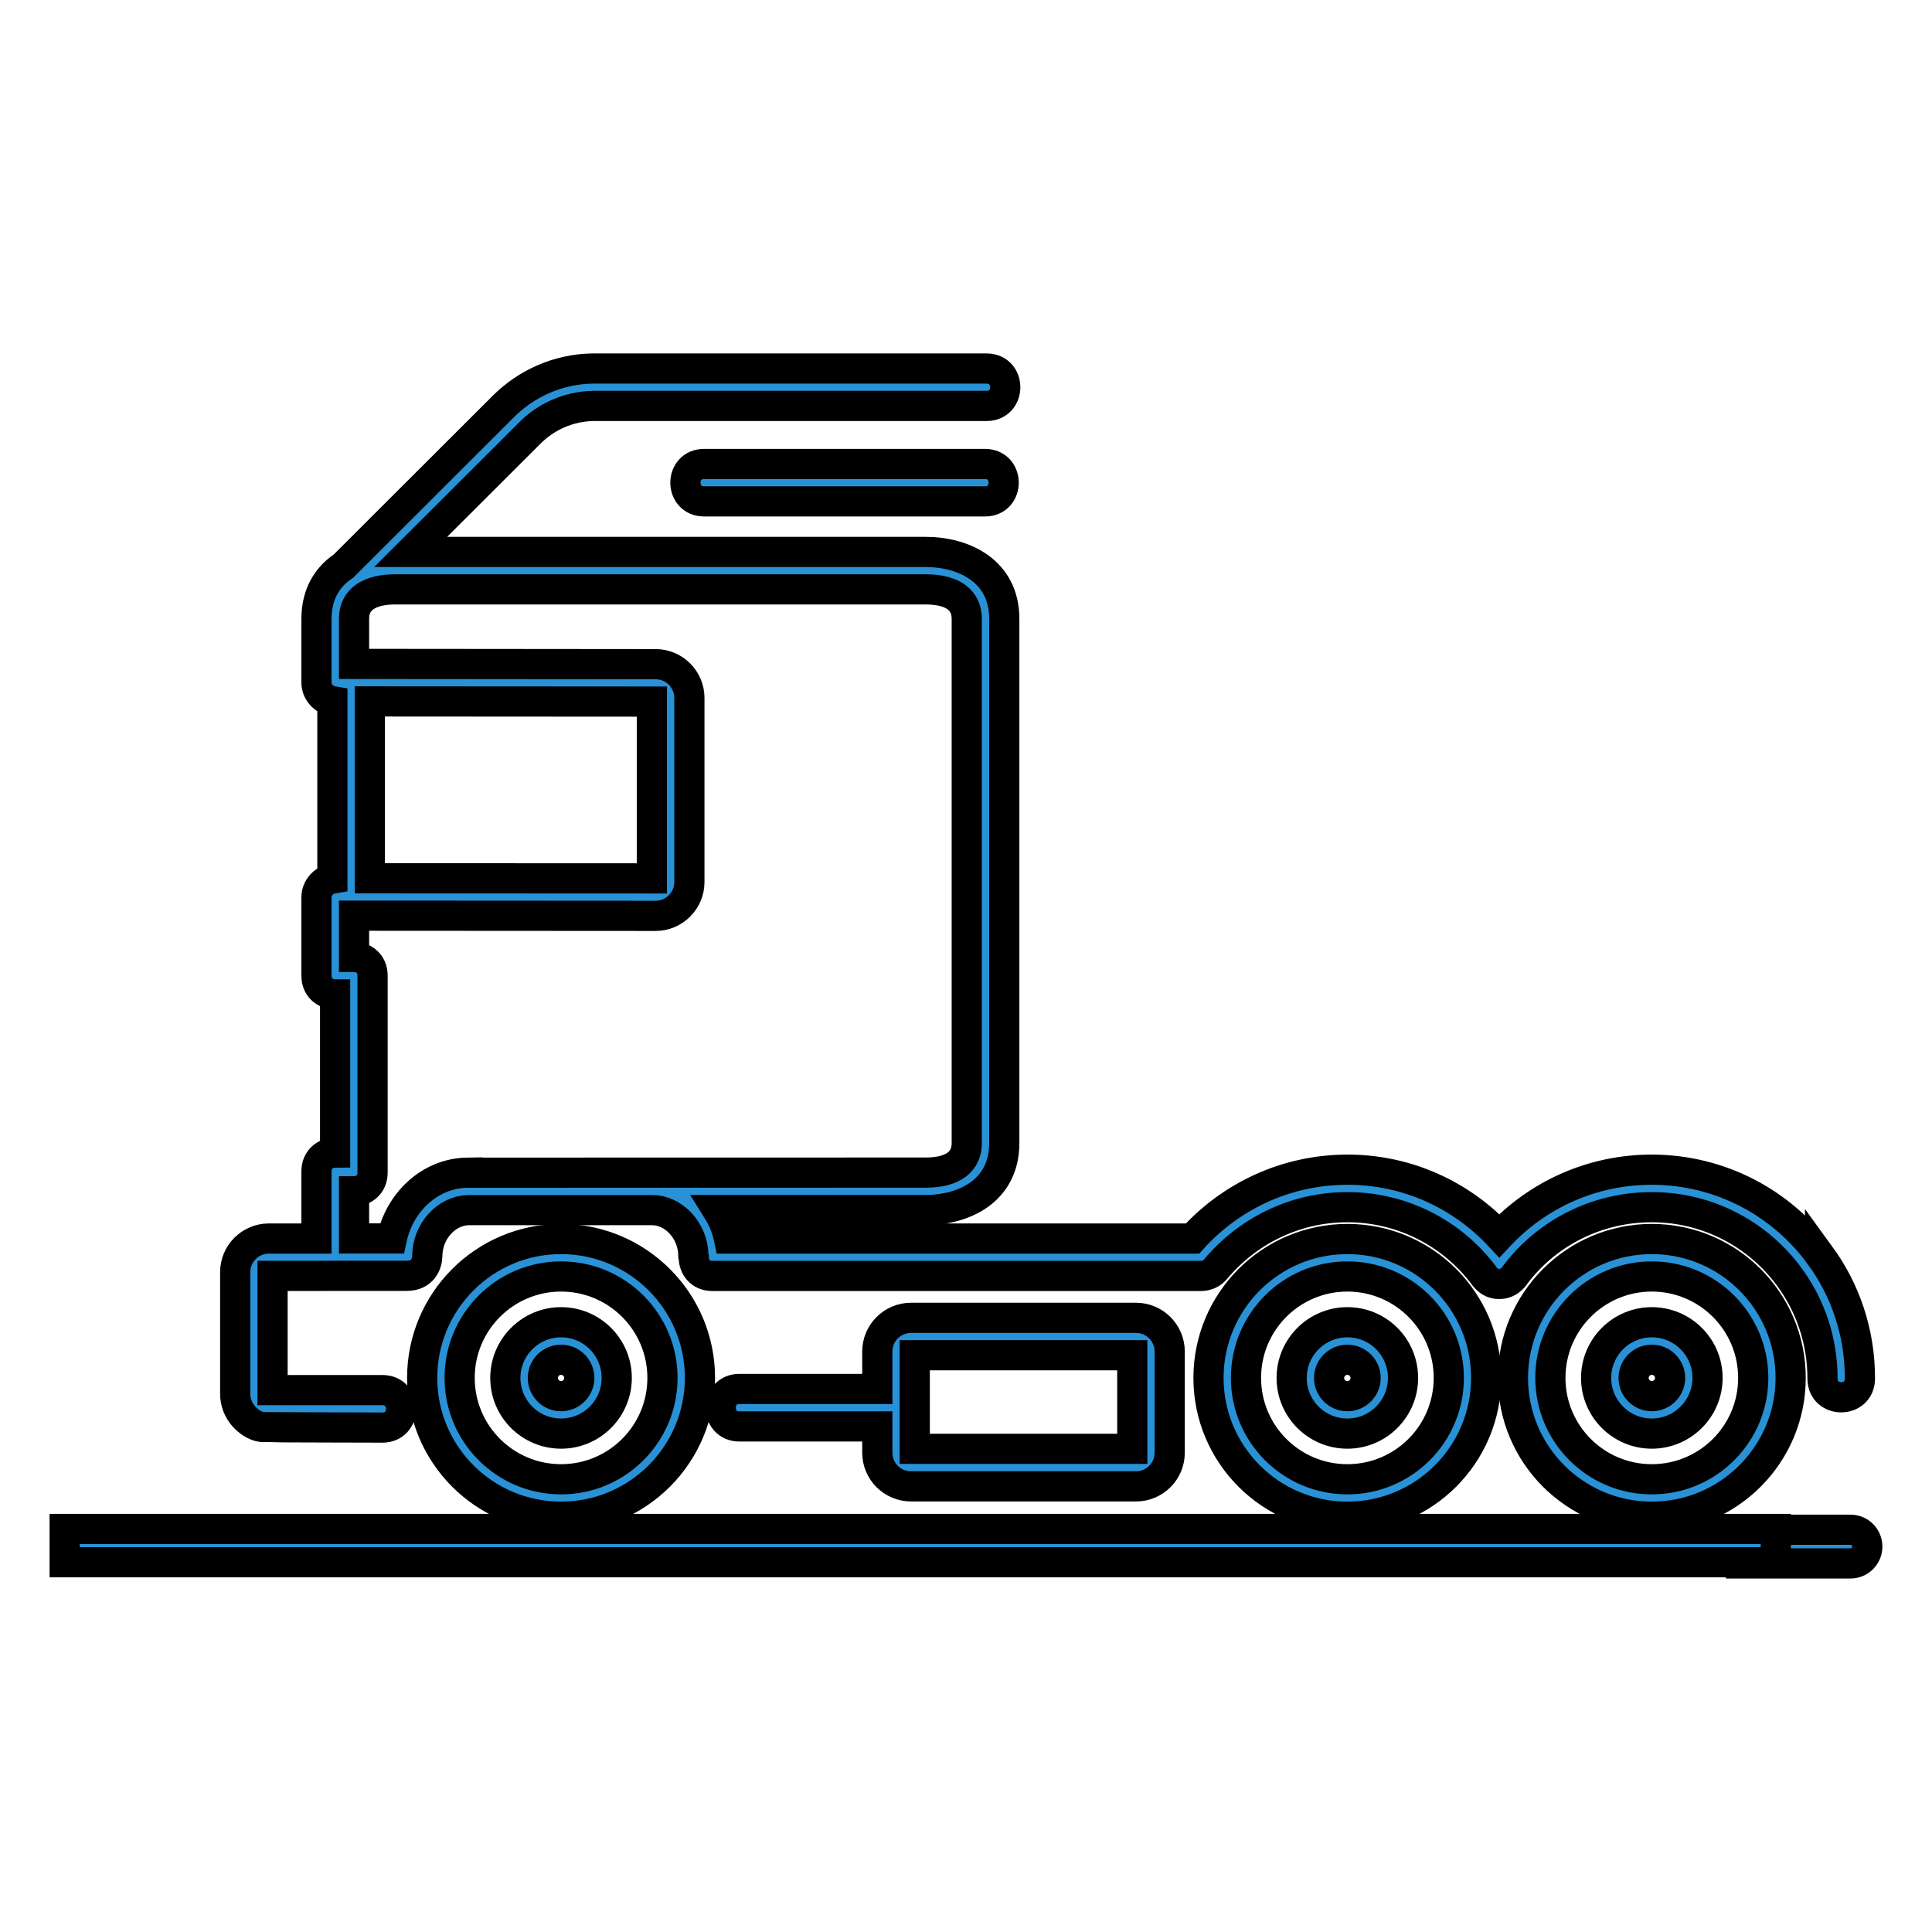 <svg width="64" height="64" xmlns="http://www.w3.org/2000/svg" viewBox="0 0 64 64">
 <g>
  <g stroke="null" id="svg_26">
   <path stroke="null" fill="#2991D6" d="m61.301,50.675l-3.627,0c0,0.383 0,0.759 0,1.115l3.627,0c0.308,0 0.556,-0.25 0.556,-0.559c0,-0.306 -0.248,-0.556 -0.556,-0.556z" id="svg_24"/>
   <path stroke="null" fill="#2991D6" d="m58.824,50.649l-56.682,0l0,1.103l56.683,0c-0.001,-0.353 -0.001,-0.725 -0.001,-1.103z" id="svg_23"/>
   <path stroke="null" fill="#2991D6" d="m37.633,43.655l-7.453,0c-0.618,0 -1.118,0.501 -1.118,1.117l0,1.239l-4.567,0c-0.827,0 -0.827,1.242 0,1.242l4.567,0l0,0.87c0,0.615 0.5,1.115 1.118,1.115l7.453,0c0.615,0 1.115,-0.5 1.115,-1.115l0,-3.35c0,-0.617 -0.5,-1.118 -1.115,-1.118zm-0.124,4.339l-7.207,0l0,-3.1l7.206,0l0.001,3.1l0,0z" id="svg_22"/>
   <path stroke="null" fill="#2991D6" d="m18.586,43.801c-1.018,0 -1.846,0.827 -1.846,1.846c0,1.018 0.827,1.843 1.846,1.843c1.018,0 1.844,-0.827 1.844,-1.843c0,-1.023 -0.827,-1.846 -1.844,-1.846zm0,2.449c-0.334,0 -0.603,-0.272 -0.603,-0.603c0,-0.336 0.271,-0.603 0.603,-0.603c0.333,0 0.603,0.271 0.603,0.603c0,0.331 -0.271,0.603 -0.603,0.603z" id="svg_21"/>
   <path stroke="null" fill="#2991D6" d="m18.586,41.044c-2.542,0 -4.601,2.06 -4.601,4.601c0,2.539 2.059,4.598 4.601,4.598c2.539,0 4.601,-2.06 4.601,-4.598c0,-2.541 -2.062,-4.601 -4.601,-4.601zm0,7.959c-1.855,0 -3.36,-1.503 -3.36,-3.359s1.506,-3.359 3.36,-3.359s3.359,1.504 3.359,3.359c0,1.858 -1.504,3.359 -3.359,3.359z" id="svg_20"/>
   <path stroke="null" fill="#2991D6" d="m44.634,41.044c-2.542,0 -4.601,2.06 -4.601,4.601c0,2.539 2.06,4.598 4.601,4.598c2.539,0 4.597,-2.06 4.597,-4.598c0.003,-2.541 -2.057,-4.601 -4.597,-4.601zm0,7.959c-1.858,0 -3.359,-1.503 -3.359,-3.359s1.503,-3.359 3.359,-3.359c1.855,0 3.359,1.504 3.359,3.359c0.001,1.858 -1.507,3.359 -3.359,3.359z" id="svg_19"/>
   <path stroke="null" fill="#2991D6" d="m32.629,15.37l-9.303,0c-0.828,0 -0.828,1.239 0,1.239l9.303,0c0.825,-0.001 0.825,-1.239 0,-1.239z" id="svg_18"/>
   <path stroke="null" fill="#2991D6" d="m60.291,41.587c-1.251,-1.722 -3.282,-2.837 -5.57,-2.84c-1.995,0 -3.792,0.839 -5.055,2.187c-1.256,-1.343 -3.041,-2.186 -5.023,-2.187c-2.043,0 -3.874,0.884 -5.14,2.282l-15.355,0c-0.071,-0.337 -0.201,-0.655 -0.383,-0.945l6.897,0c1.245,0 2.606,-0.612 2.606,-2.216l0,-17.368c0,-1.603 -1.361,-2.216 -2.606,-2.216l-17.059,0l3.953,-3.945c0.529,-0.531 1.269,-0.874 2.088,-0.892l13.036,0c0.827,0 0.827,-1.239 0,-1.239l-13.069,0c-1.146,0.022 -2.187,0.507 -2.936,1.256l-5.298,5.29c-0.527,0.351 -0.893,0.916 -0.893,1.747l0,2.115c0,0.297 0.237,0.564 0.527,0.612l0,5.876c-0.29,0.049 -0.527,0.315 -0.527,0.612l0,2.607c0,0.41 0.308,0.617 0.617,0.618l0,5.24c-0.308,0.003 -0.617,0.21 -0.617,0.62l0,2.227l-1.587,0c-0.611,0.006 -1.106,0.503 -1.106,1.115l0,4.027c0,0.282 0.108,0.559 0.3,0.766c0.22,0.232 0.447,0.333 0.651,0.339c0.034,0.007 3.925,0.015 3.925,0.015c0.827,0 0.827,-1.241 0,-1.241l-3.638,0l0,-3.783l4.446,-0.003c0.532,0 0.676,-0.408 0.679,-0.654c0.007,-0.845 0.654,-1.51 1.362,-1.522l6.092,0c0.698,0 1.358,0.669 1.362,1.522l0.012,0.041c0,0.309 0.207,0.618 0.62,0.618l16.157,0c0.251,0 0.401,-0.099 0.506,-0.222c1.046,-1.251 2.61,-2.057 4.373,-2.057c1.828,0.003 3.452,0.87 4.486,2.221c0.027,0.04 0.058,0.084 0.092,0.118c0.133,0.148 0.291,0.207 0.448,0.204c0.155,0.003 0.318,-0.058 0.451,-0.204c0.035,-0.035 0.067,-0.075 0.092,-0.118c1.031,-1.355 2.673,-2.221 4.511,-2.221c1.877,0 3.544,0.916 4.575,2.337c0.679,0.933 1.08,2.088 1.08,3.34c0,0.828 1.239,0.828 1.239,0c0.004,-1.528 -0.485,-2.934 -1.321,-4.082zm-44.808,-2.741c-1.27,0.021 -2.25,1.006 -2.502,2.179l-1.253,0l0,-1.563c0.308,-0.001 0.614,-0.209 0.614,-0.62l0,-6.522c0,-0.411 -0.305,-0.618 -0.614,-0.62l0,-1.367l9.992,0.006c0.612,0 1.117,-0.503 1.117,-1.118l0,-6.104c0,-0.612 -0.503,-1.115 -1.117,-1.115l-9.992,-0.009l0,-1.495c0,-0.302 0.109,-0.55 0.348,-0.72c0.021,-0.015 0.041,-0.031 0.062,-0.041c0.222,-0.135 0.537,-0.213 0.955,-0.213l17.568,0c0.948,0 1.364,0.39 1.364,0.975l0,17.369c0,0.586 -0.416,0.976 -1.364,0.976l-15.178,0.003l0,0zm-3.232,-9.753l0,-5.858l9.343,0.006l0,5.857l-9.343,-0.004z" id="svg_17"/>
   <path stroke="null" fill="#2991D6" d="m44.634,43.801c-1.019,0 -1.846,0.827 -1.846,1.846c0,1.018 0.827,1.843 1.846,1.843c1.018,0 1.843,-0.827 1.843,-1.843c0.001,-1.023 -0.824,-1.846 -1.843,-1.846zm0,2.449c-0.337,0 -0.606,-0.272 -0.606,-0.603c0,-0.336 0.272,-0.603 0.606,-0.603c0.333,0 0.603,0.271 0.603,0.603c0.001,0.331 -0.271,0.603 -0.603,0.603z" id="svg_16"/>
   <path stroke="null" fill="#2991D6" d="m54.718,43.801c-1.018,0 -1.844,0.827 -1.844,1.846c0,1.018 0.827,1.843 1.844,1.843s1.846,-0.827 1.846,-1.843c0,-1.023 -0.828,-1.846 -1.846,-1.846zm0,2.449c-0.334,0 -0.602,-0.272 -0.602,-0.603c0,-0.336 0.272,-0.603 0.602,-0.603c0.337,0 0.606,0.271 0.606,0.603c0,0.331 -0.274,0.603 -0.606,0.603z" id="svg_15"/>
   <path stroke="null" fill="#2991D6" d="m54.718,41.044c-2.541,0 -4.6,2.06 -4.6,4.601c0,2.539 2.062,4.598 4.6,4.598c2.541,0 4.6,-2.06 4.6,-4.598c0,-2.541 -2.059,-4.601 -4.6,-4.601zm0,7.959c-1.856,0 -3.36,-1.503 -3.36,-3.359s1.507,-3.359 3.36,-3.359s3.36,1.504 3.36,3.359c0,1.858 -1.504,3.359 -3.36,3.359z" id="svg_14"/>
  </g>
 </g>
</svg>